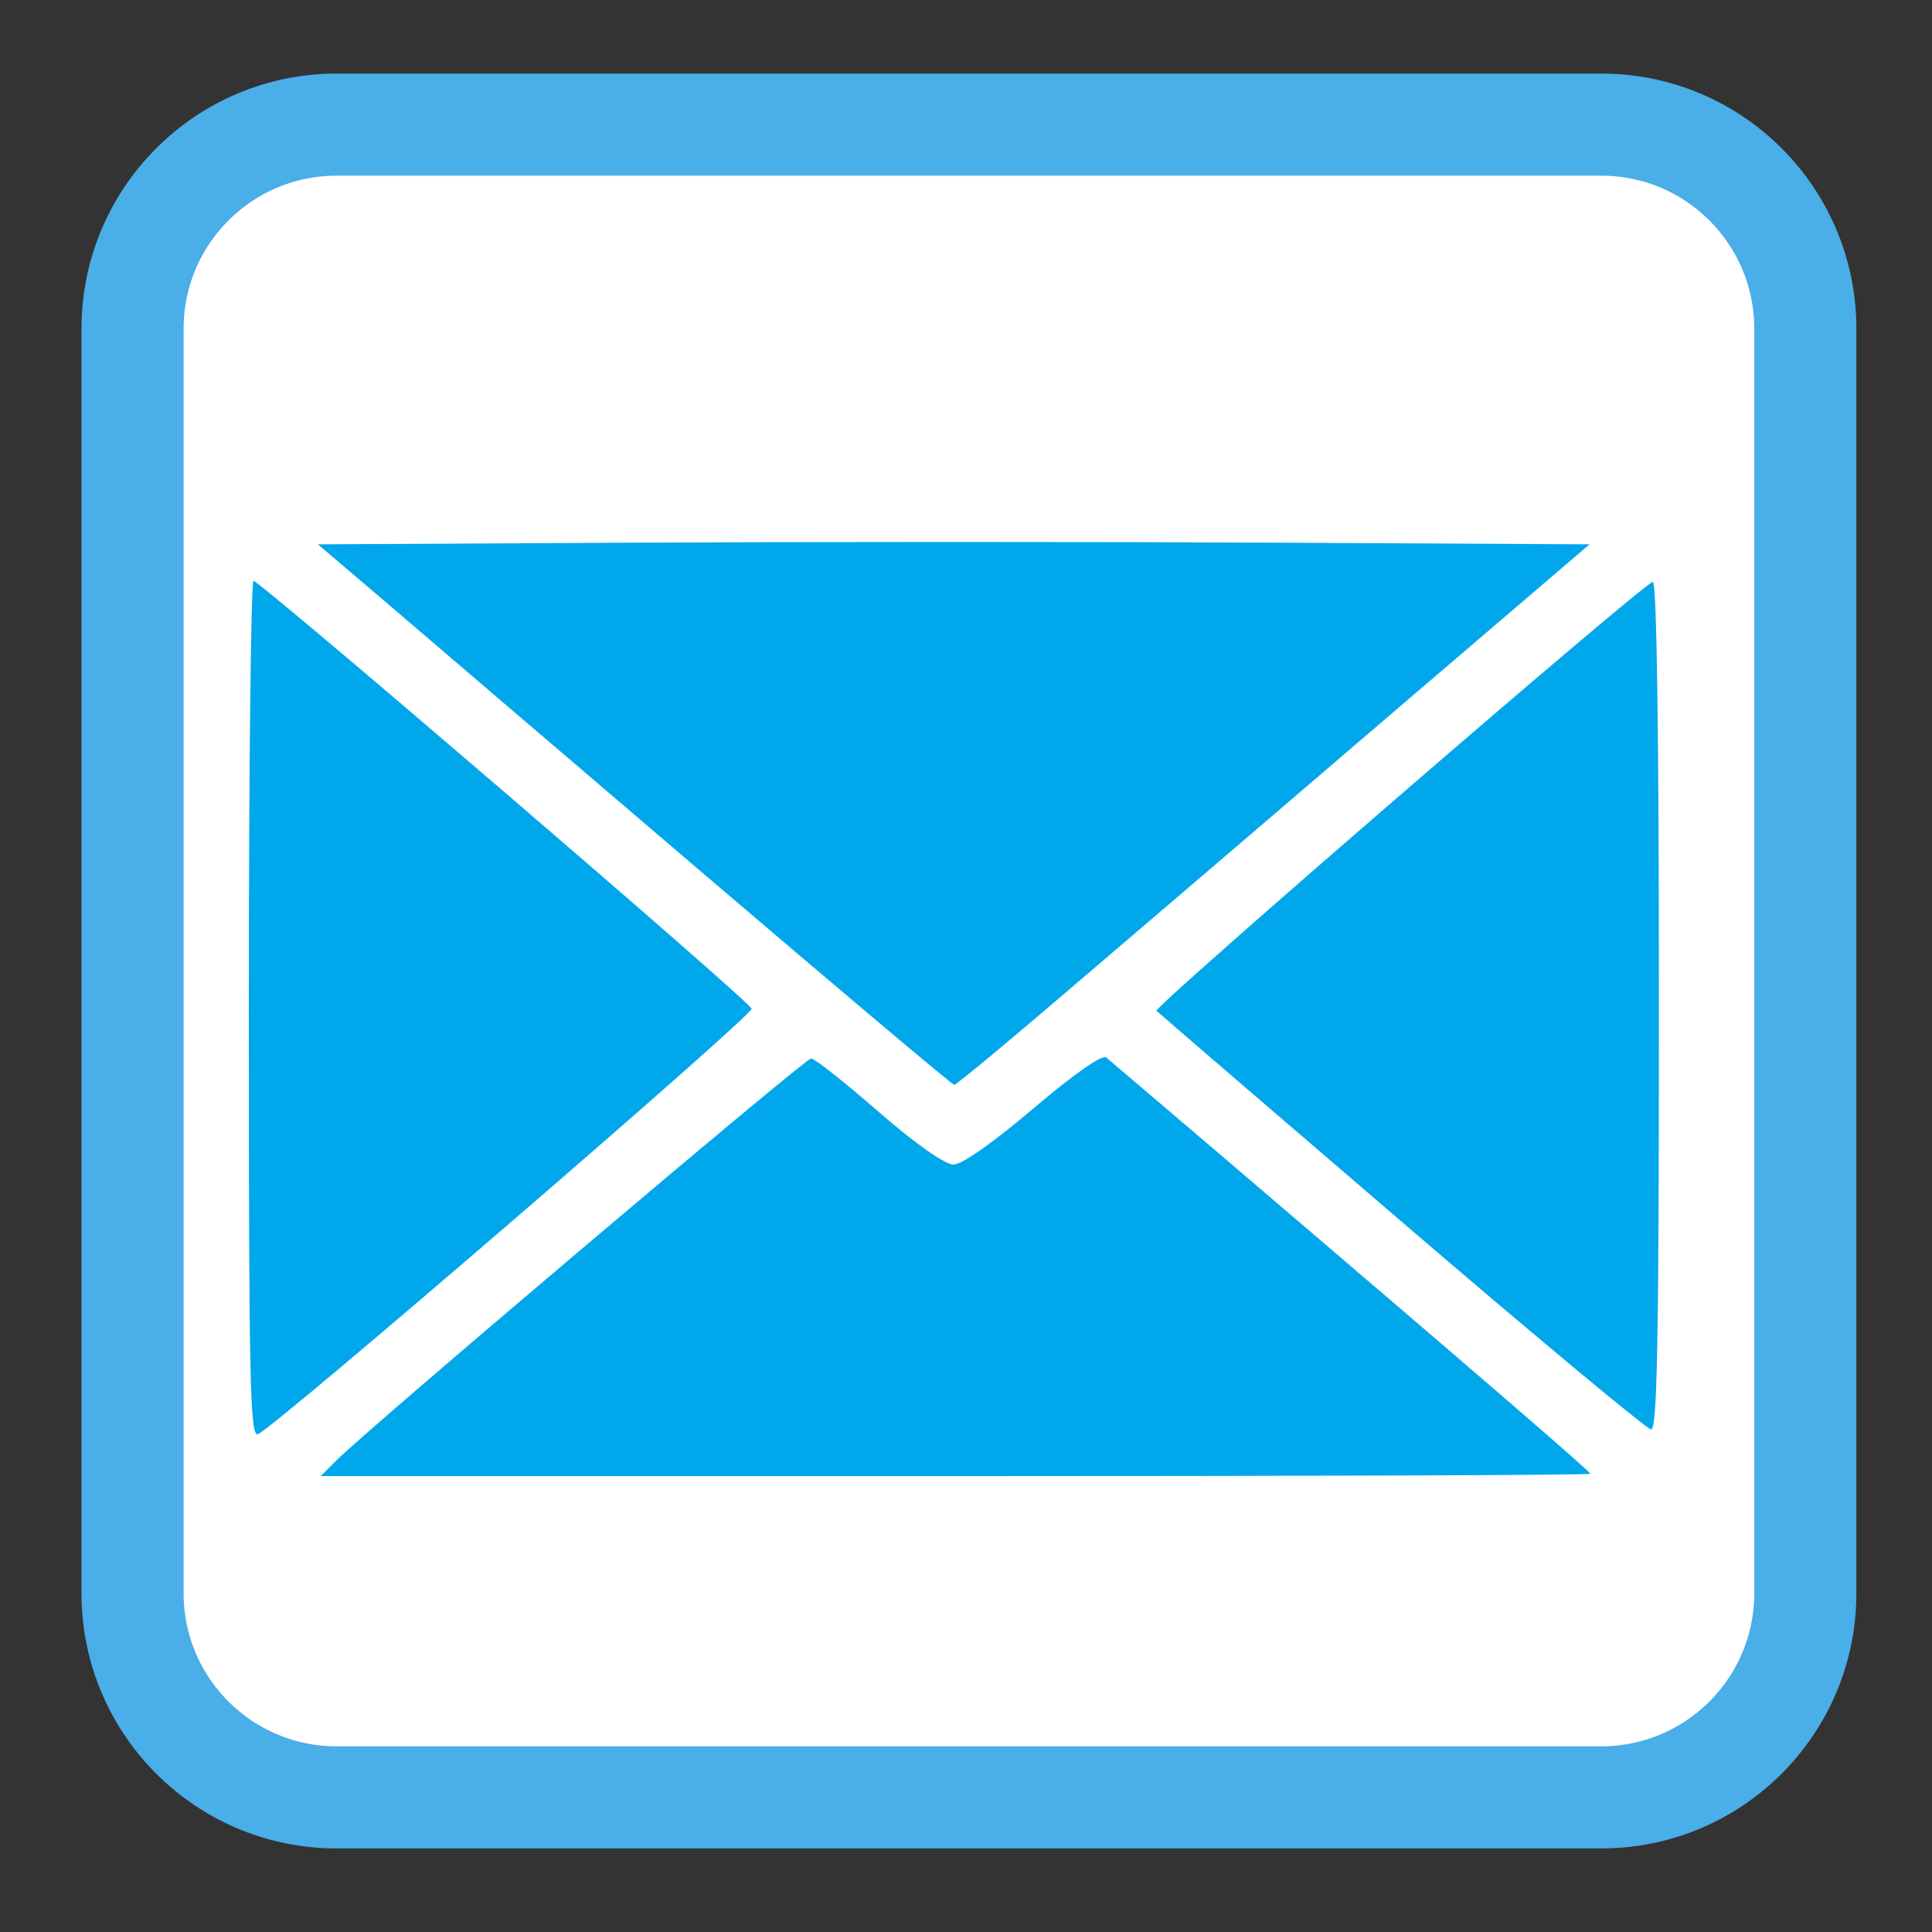 <?xml version="1.0" encoding="UTF-8"?>
<svg xmlns="http://www.w3.org/2000/svg" xmlns:xlink="http://www.w3.org/1999/xlink" width="32pt" height="32pt" viewBox="0 0 32 32" version="1.1">
<rect x="0" y="0" width="32" height="32" fill="#333333" stroke="none"/>
<g id="surface1">
<path style="fill-rule:nonzero;fill:rgb(100%,100%,100%);fill-opacity:1;stroke-width:28.192;stroke-linecap:butt;stroke-linejoin:miter;stroke:rgb(29.02%,68.235%,90.98%);stroke-opacity:1;stroke-miterlimit:4;" d="M -371.965 104.302 L -22.883 104.302 C 8.239 104.302 33.46 129.524 33.46 160.645 L 33.46 509.727 C 33.46 540.849 8.239 566.071 -22.883 566.071 L -371.965 566.071 C -403.086 566.071 -428.308 540.849 -428.308 509.727 L -428.308 160.645 C -428.308 129.524 -403.086 104.302 -371.965 104.302 Z M -371.965 104.302 " transform="matrix(0.06,0,0,0.06,27.894,-4.194)"/>
<path style=" stroke:none;fill-rule:nonzero;fill:rgb(0%,65.49%,92.157%);fill-opacity:1;" d="M 5.57 24.191 C 6.066 23.688 13.336 17.531 13.434 17.531 C 13.492 17.531 13.992 17.926 14.547 18.41 C 15.152 18.938 15.652 19.289 15.793 19.289 C 15.934 19.289 16.465 18.914 17.121 18.355 C 17.789 17.789 18.254 17.461 18.324 17.516 C 18.383 17.566 19.156 18.223 20.035 18.973 C 24.496 22.781 26.34 24.371 26.34 24.41 C 26.34 24.434 21.609 24.449 15.828 24.449 L 5.312 24.449 Z M 4.121 16.719 C 4.121 12.812 4.156 9.621 4.199 9.621 C 4.316 9.629 12.418 16.582 12.449 16.707 C 12.477 16.816 4.562 23.637 4.273 23.754 C 4.141 23.809 4.121 22.91 4.121 16.719 Z M 23.223 20.242 C 21.023 18.355 19.195 16.781 19.156 16.742 C 19.098 16.68 27.141 9.727 27.375 9.637 C 27.441 9.617 27.477 12.16 27.477 16.641 C 27.477 22.203 27.449 23.68 27.348 23.676 C 27.277 23.672 25.418 22.125 23.223 20.242 Z M 11.613 14.438 C 9.34 12.496 6.98 10.48 6.375 9.961 L 5.266 9.016 L 10.531 8.988 C 13.43 8.973 18.168 8.973 21.062 8.988 L 26.328 9.016 L 23.117 11.762 C 21.355 13.273 19 15.289 17.887 16.238 C 16.777 17.191 15.84 17.969 15.805 17.969 C 15.773 17.969 13.887 16.379 11.613 14.438 Z M 11.613 14.438 "/>
</g>
</svg>
